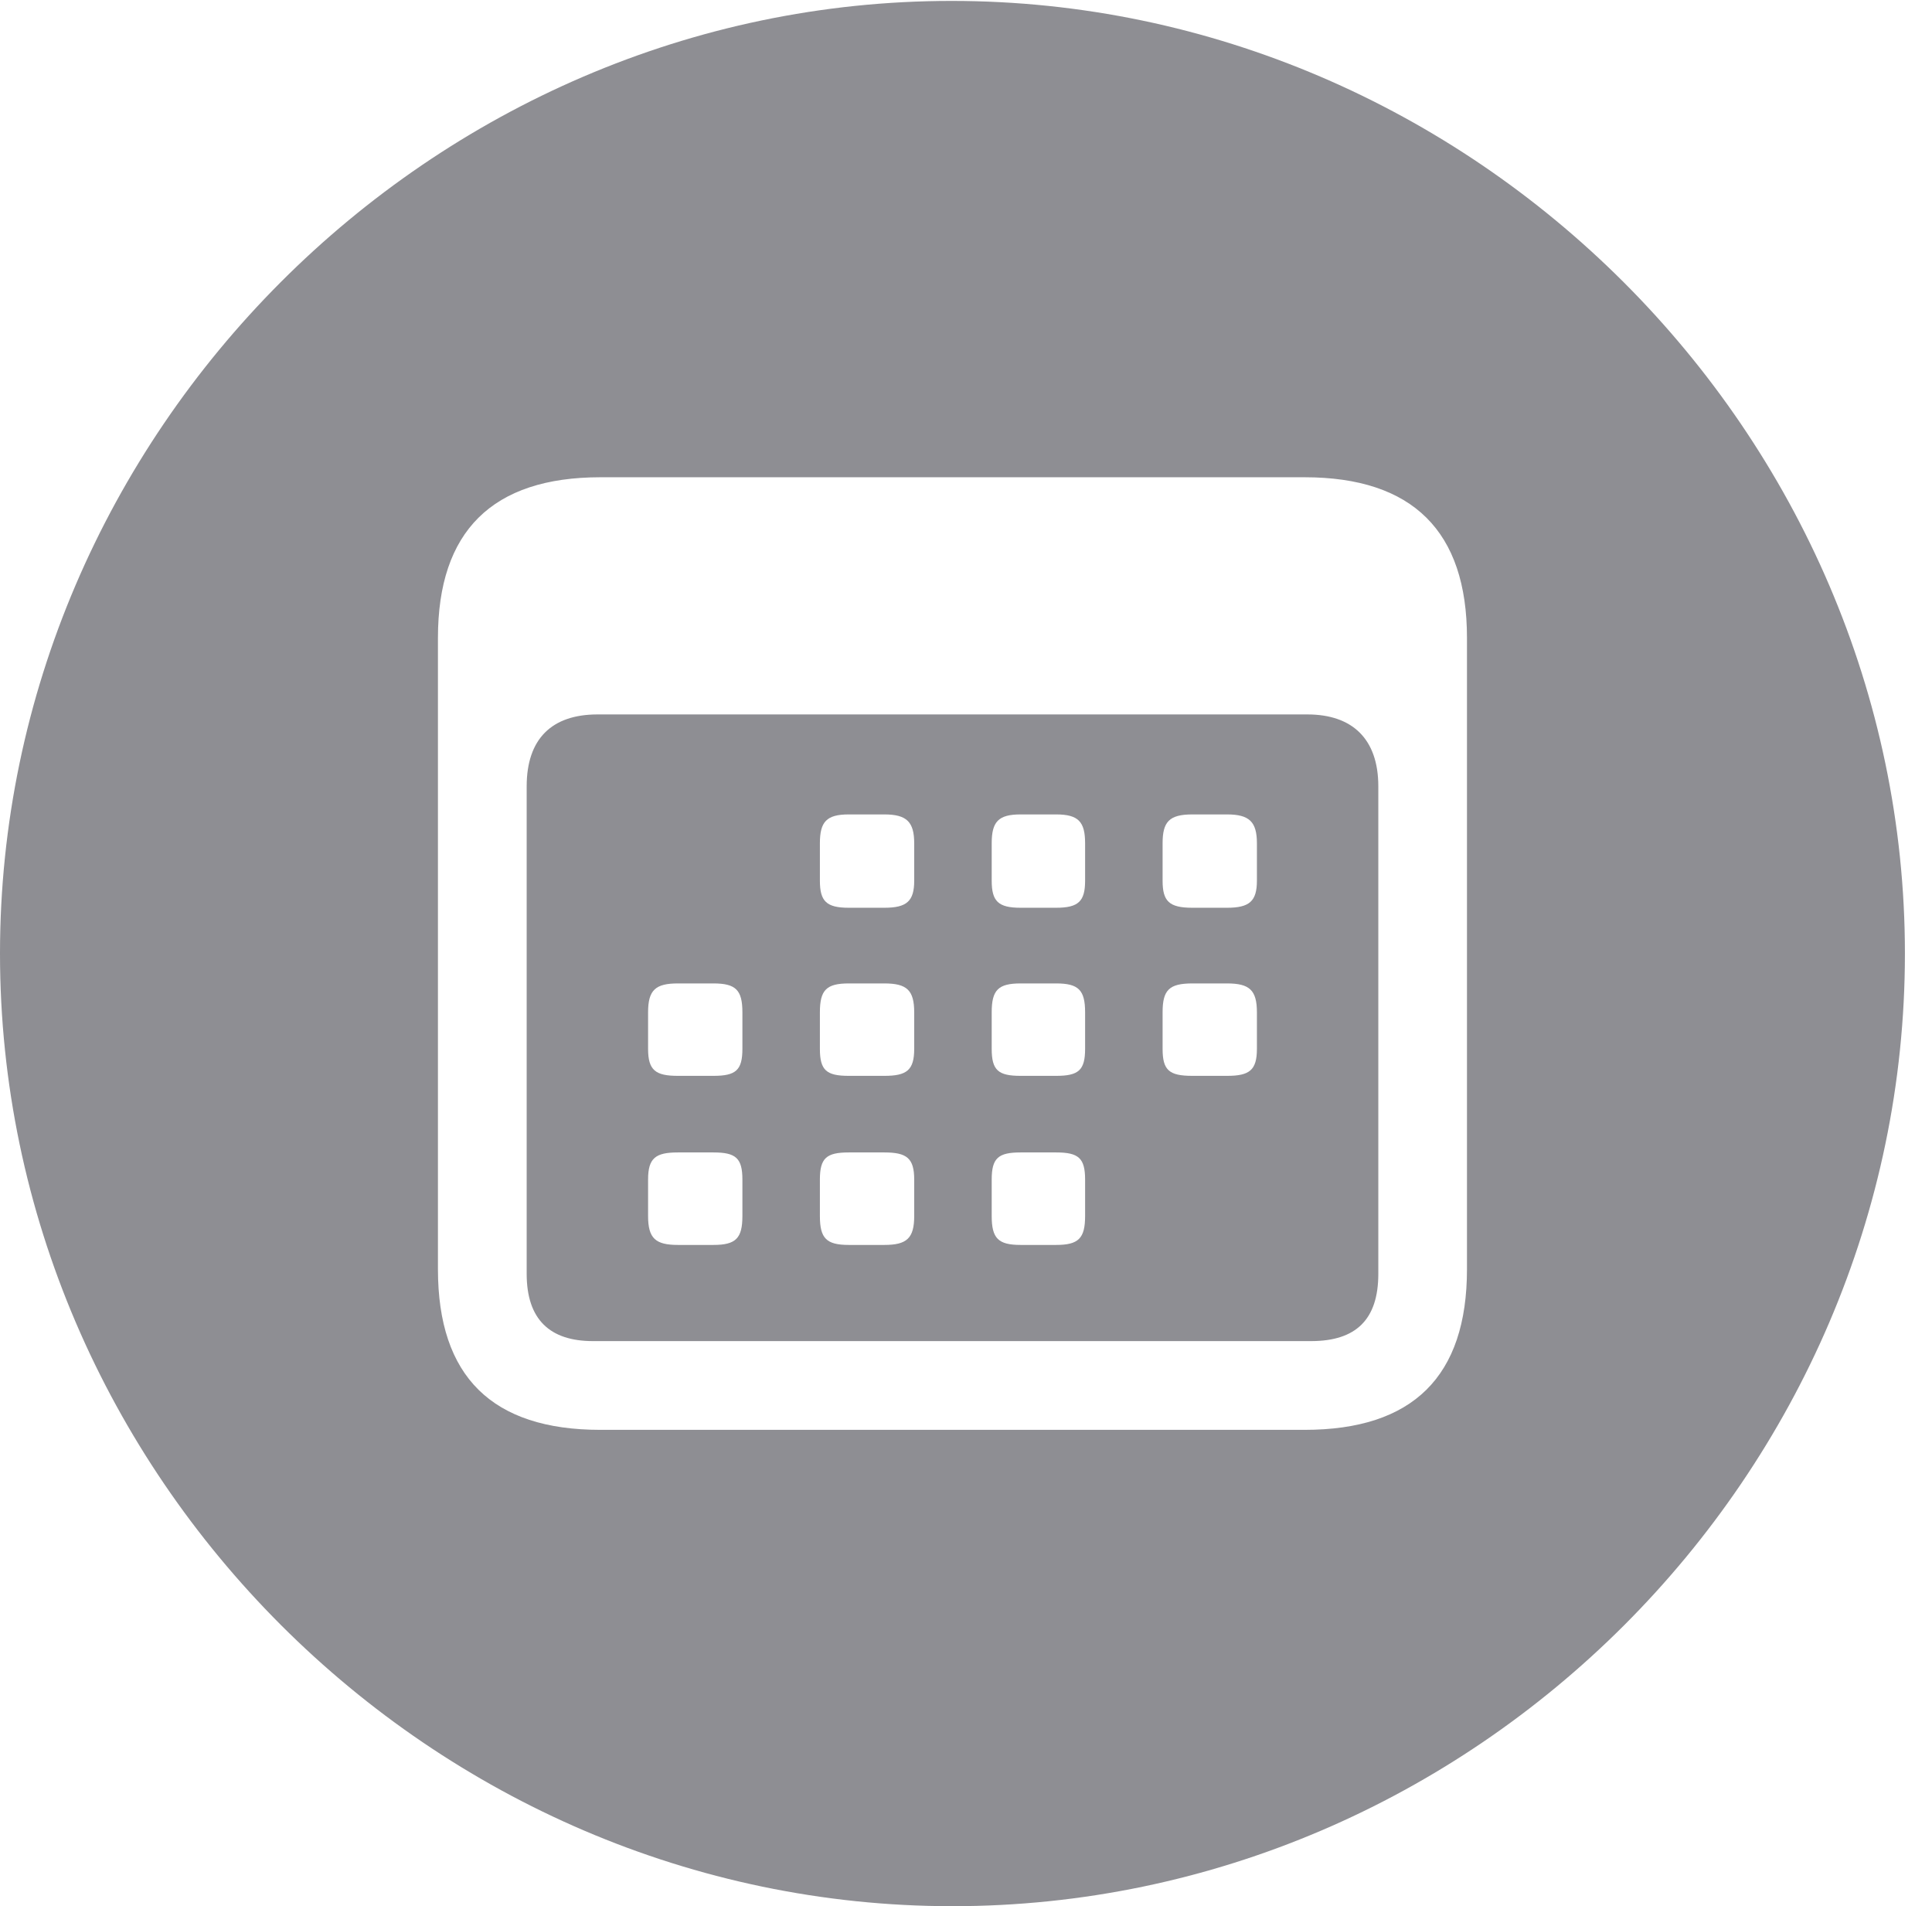 <?xml version="1.0" encoding="UTF-8"?>
<!--Generator: Apple Native CoreSVG 232.5-->
<!DOCTYPE svg
PUBLIC "-//W3C//DTD SVG 1.1//EN"
       "http://www.w3.org/Graphics/SVG/1.1/DTD/svg11.dtd">
<svg version="1.1" xmlns="http://www.w3.org/2000/svg" xmlns:xlink="http://www.w3.org/1999/xlink" width="25.256" height="24.915">
 <g>
  <rect height="24.915" opacity="0" width="25.256" x="0" y="0"/>
  <path d="M24.902 12.463C24.902 19.275 19.263 24.915 12.451 24.915C5.652 24.915 0 19.275 0 12.463C0 5.664 5.64 0.012 12.439 0.012C19.25 0.012 24.902 5.664 24.902 12.463ZM7.849 6.238C6.433 6.238 5.725 6.946 5.725 8.337L5.725 16.589C5.725 17.993 6.433 18.689 7.849 18.689L17.053 18.689C18.469 18.689 19.177 17.993 19.177 16.589L19.177 8.337C19.177 6.946 18.469 6.238 17.053 6.238ZM18.018 10.278L18.018 16.65C18.018 17.248 17.725 17.529 17.139 17.529L7.751 17.529C7.19 17.529 6.885 17.248 6.885 16.65L6.885 10.278C6.885 9.656 7.214 9.338 7.812 9.338L17.09 9.338C17.676 9.338 18.018 9.656 18.018 10.278ZM8.862 15.063C8.569 15.063 8.472 15.137 8.472 15.418L8.472 15.894C8.472 16.186 8.569 16.272 8.862 16.272L9.326 16.272C9.619 16.272 9.705 16.186 9.705 15.894L9.705 15.418C9.705 15.137 9.619 15.063 9.326 15.063ZM11.096 15.063C10.803 15.063 10.718 15.137 10.718 15.418L10.718 15.894C10.718 16.186 10.803 16.272 11.096 16.272L11.56 16.272C11.853 16.272 11.951 16.186 11.951 15.894L11.951 15.418C11.951 15.137 11.853 15.063 11.56 15.063ZM13.342 15.063C13.049 15.063 12.964 15.137 12.964 15.418L12.964 15.894C12.964 16.186 13.049 16.272 13.342 16.272L13.806 16.272C14.099 16.272 14.185 16.186 14.185 15.894L14.185 15.418C14.185 15.137 14.099 15.063 13.806 15.063ZM8.862 12.854C8.569 12.854 8.472 12.94 8.472 13.232L8.472 13.709C8.472 13.989 8.569 14.062 8.862 14.062L9.326 14.062C9.619 14.062 9.705 13.989 9.705 13.709L9.705 13.232C9.705 12.94 9.619 12.854 9.326 12.854ZM11.096 12.854C10.803 12.854 10.718 12.94 10.718 13.232L10.718 13.709C10.718 13.989 10.803 14.062 11.096 14.062L11.56 14.062C11.853 14.062 11.951 13.989 11.951 13.709L11.951 13.232C11.951 12.94 11.853 12.854 11.56 12.854ZM13.342 12.854C13.049 12.854 12.964 12.94 12.964 13.232L12.964 13.709C12.964 13.989 13.049 14.062 13.342 14.062L13.806 14.062C14.099 14.062 14.185 13.989 14.185 13.709L14.185 13.232C14.185 12.94 14.099 12.854 13.806 12.854ZM15.588 12.854C15.283 12.854 15.198 12.94 15.198 13.232L15.198 13.709C15.198 13.989 15.283 14.062 15.588 14.062L16.04 14.062C16.333 14.062 16.431 13.989 16.431 13.709L16.431 13.232C16.431 12.94 16.333 12.854 16.04 12.854ZM11.096 10.645C10.803 10.645 10.718 10.742 10.718 11.023L10.718 11.511C10.718 11.78 10.803 11.865 11.096 11.865L11.56 11.865C11.853 11.865 11.951 11.78 11.951 11.511L11.951 11.023C11.951 10.742 11.853 10.645 11.56 10.645ZM13.342 10.645C13.049 10.645 12.964 10.742 12.964 11.023L12.964 11.511C12.964 11.78 13.049 11.865 13.342 11.865L13.806 11.865C14.099 11.865 14.185 11.78 14.185 11.511L14.185 11.023C14.185 10.742 14.099 10.645 13.806 10.645ZM15.588 10.645C15.283 10.645 15.198 10.742 15.198 11.023L15.198 11.511C15.198 11.78 15.283 11.865 15.588 11.865L16.04 11.865C16.333 11.865 16.431 11.78 16.431 11.511L16.431 11.023C16.431 10.742 16.333 10.645 16.04 10.645Z" fill="#8e8e93"/>
 </g>
</svg>
